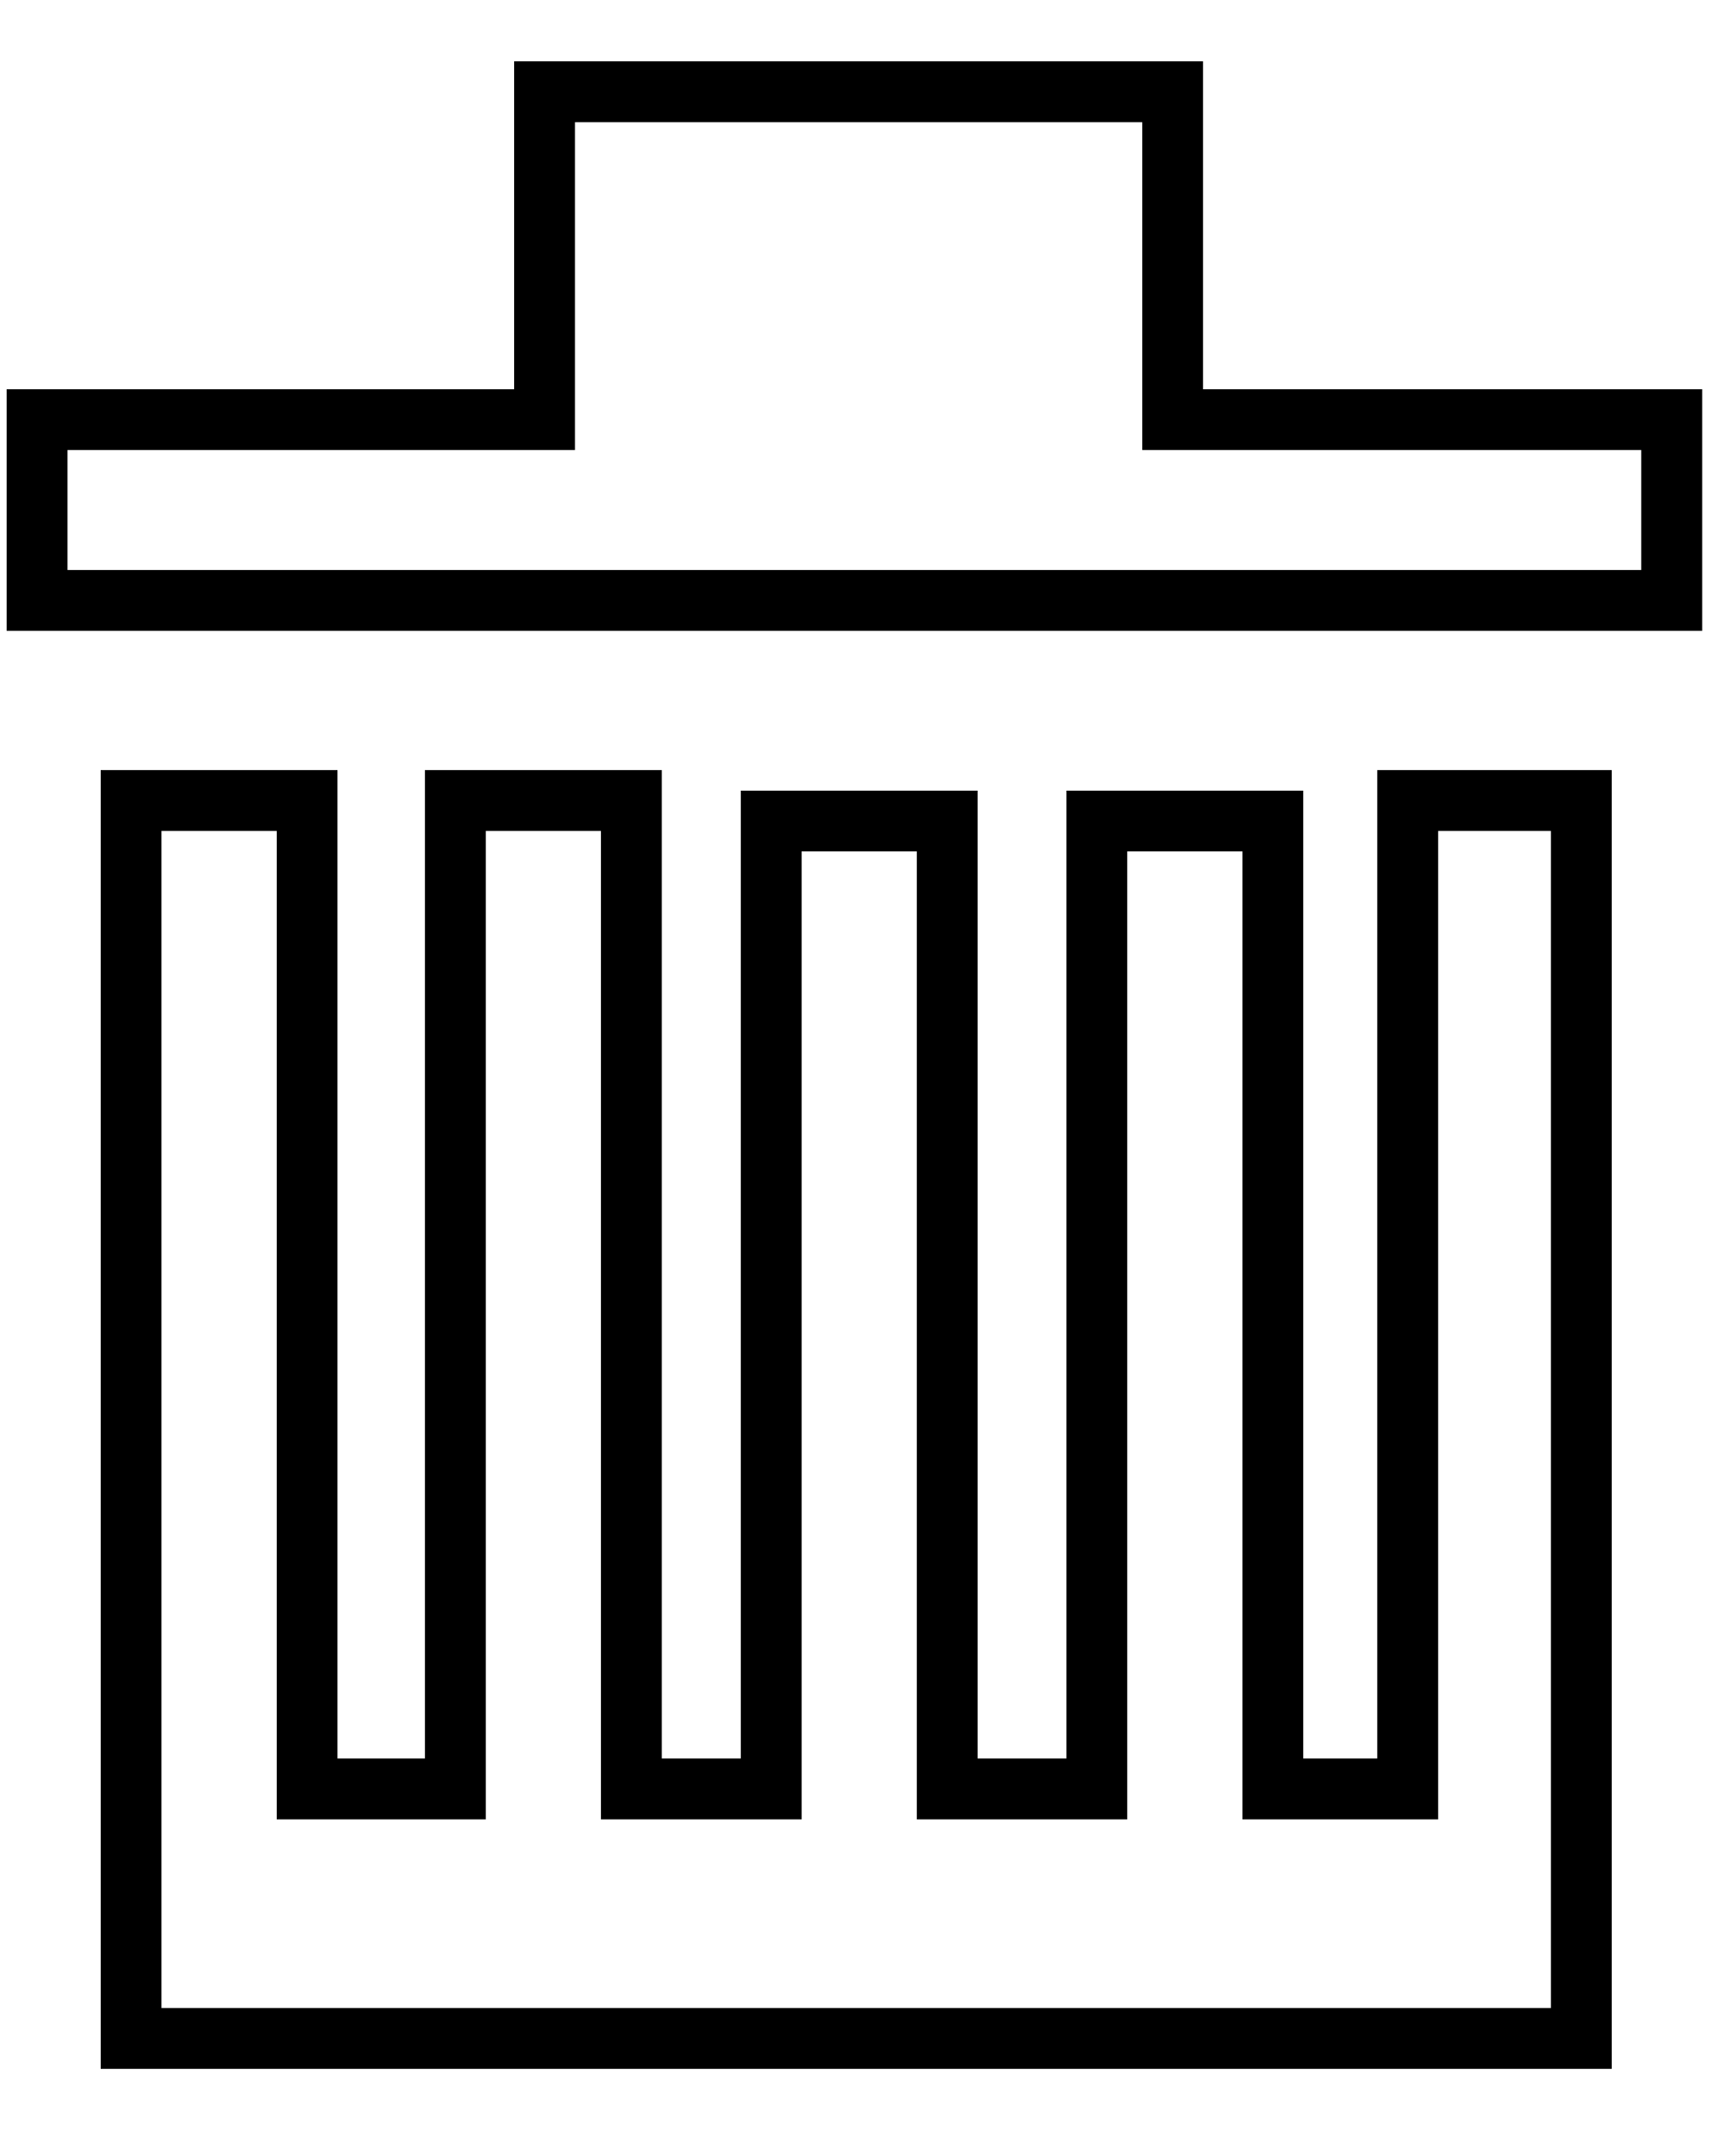 <?xml version="1.0" encoding="UTF-8"?>
<!DOCTYPE svg PUBLIC "-//W3C//DTD SVG 1.1//EN" "http://www.w3.org/Graphics/SVG/1.1/DTD/svg11.dtd">
<!-- Creator: CorelDRAW 2020 (64-Bit) -->
<svg xmlns="http://www.w3.org/2000/svg" xml:space="preserve" width="4cm" height="5cm" version="1.1" style="shape-rendering:geometricPrecision; text-rendering:geometricPrecision; image-rendering:optimizeQuality; fill-rule:evenodd; clip-rule:evenodd"
viewBox="0 0 4000 5000"
 xmlns:xlink="http://www.w3.org/1999/xlink"
 xmlns:xodm="http://www.corel.com/coreldraw/odm/2003">
 <defs>
  <style type="text/css">
   <![CDATA[
    .str0 {stroke:black;stroke-width:141.11;stroke-miterlimit:22.926}
    .fil0 {fill:none}
   ]]>
  </style>
 </defs>
 <g id="Capa_x0020_1">
  <polygon class="fil0 str0" points="85.99,973.2 1262.82,973.2 1262.82,212.88 2719.18,212.88 2719.18,973.2 3876.44,973.2 3876.44,1392.5 85.99,1392.5 "/>
  <polygon class="fil0 str0" points="712.13,4148.69 1055.95,4148.69 1055.95,1856.53 1464.07,1856.53 1464.07,4148.69 1788.33,4148.69 1788.33,1904.06 2196.44,1904.06 2196.44,4148.69 2543.4,4148.69 2543.4,1904.06 2951.51,1904.06 2951.51,4148.69 3264.25,4148.69 3264.25,1856.53 3666.78,1856.53 3666.78,4148.69 3666.78,4363.93 3666.78,4727.32 304.01,4727.32 304.01,4347.16 304.01,4148.69 304.01,1856.53 712.13,1856.53 "/>
 </g>
</svg>
